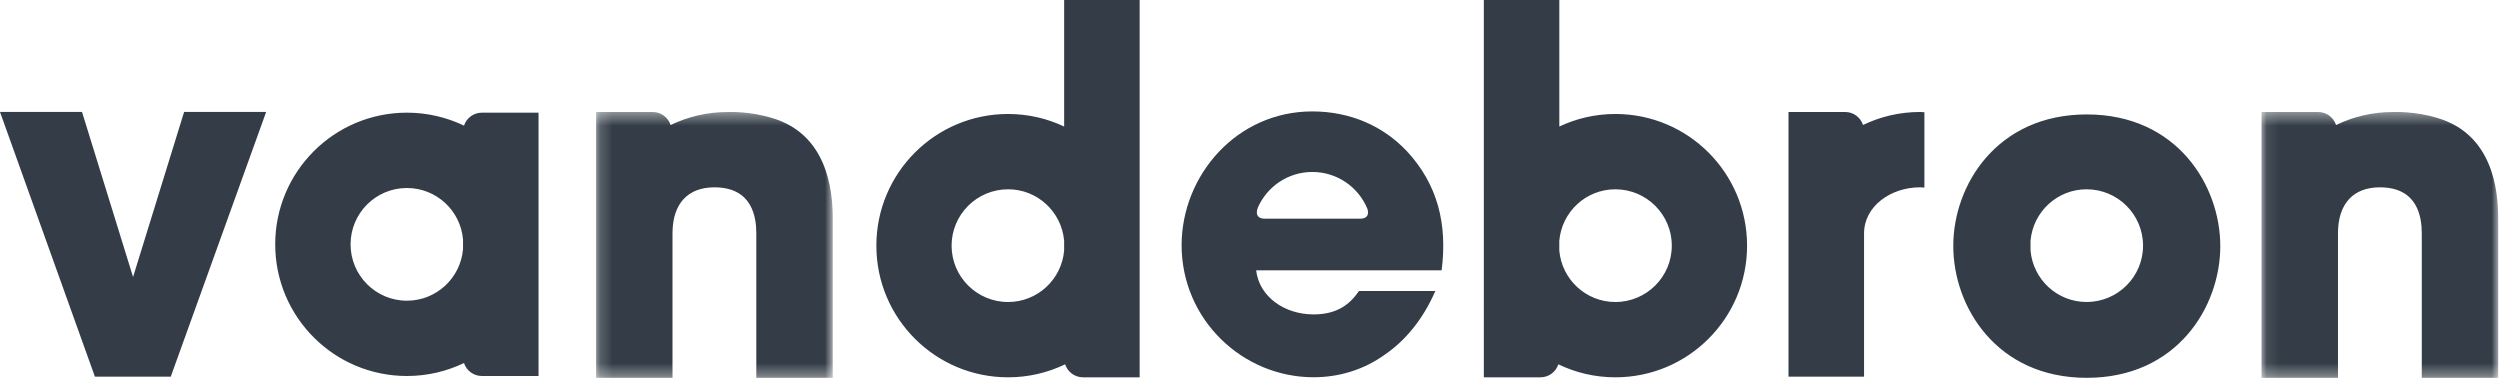 <svg xmlns="http://www.w3.org/2000/svg" viewBox="0 0 200 31" xmlns:xlink="http://www.w3.org/1999/xlink"><defs><path id="a" d="M19.025.397v21.27H.088V.397h18.937z"/><path id="c" d="M19.12 21.667H.185V.397H19.12v21.27z"/></defs><g fill="none" fill-rule="evenodd"><path fill="#343D47" d="M37.12 10.05c-1.383-.663-2.93-1.037-4.568-1.037-5.818 0-10.535 4.716-10.535 10.534 0 5.817 4.717 10.533 10.535 10.533 1.638 0 3.185-.373 4.568-1.04.195.605.767 1.04 1.433 1.04h4.53V9.013h-4.53c-.666 0-1.238.433-1.433 1.038m-4.568 14.005c-2.49 0-4.506-2.022-4.506-4.508 0-2.49 2.016-4.508 4.506-4.508 2.358 0 4.294 1.81 4.49 4.117v.774c-.196 2.313-2.133 4.125-4.49 4.125M129.23 30.185c-1.635 0-3.183-.374-4.562-1.04-.202.607-.76 1.04-1.435 1.04h-4.527V0h6.04v10.123c1.36-.645 2.883-1.005 4.483-1.005 5.827 0 10.537 4.717 10.537 10.535 0 5.816-4.71 10.532-10.538 10.532m0-15.042c-2.355 0-4.287 1.81-4.484 4.124v.773c.197 2.308 2.13 4.12 4.483 4.12 2.494 0 4.517-2.017 4.517-4.507 0-2.49-2.023-4.51-4.518-4.51M166.943 9.154c-7.215 0-10.68 5.68-10.68 10.502v.034c0 4.856 3.465 10.536 10.68 10.536 7.214 0 10.68-5.68 10.68-10.536 0-4.857-3.466-10.536-10.68-10.536m-.016 15.005c-2.356 0-4.287-1.812-4.485-4.12v-.774c.198-2.312 2.13-4.122 4.485-4.122 2.493 0 4.517 2.02 4.517 4.51 0 2.488-2.024 4.505-4.517 4.505M80.65 30.185c1.633 0 3.18-.374 4.56-1.04.2.607.76 1.04 1.435 1.04h4.527V0h-6.04v10.123c-1.36-.645-2.883-1.005-4.483-1.005-5.828 0-10.54 4.717-10.54 10.535 0 5.816 4.712 10.532 10.54 10.532m0-15.042c2.353 0 4.285 1.81 4.482 4.124v.773c-.197 2.308-2.13 4.12-4.483 4.12-2.496 0-4.52-2.017-4.52-4.507 0-2.49 2.024-4.51 4.52-4.51M153.952 8.977c-.117-.003-.23-.018-.348-.018-1.635 0-3.183.374-4.562 1.04-.2-.607-.762-1.04-1.436-1.04h-4.526V30.133h6.044V18.675c0-2.18 2.14-3.69 4.48-3.69.117 0 .232.01.348.02V8.976z"/><g transform="translate(180.833 8.56)"><mask id="b" fill="#fff"><use xlink:href="#a"/></mask><path fill="#343D47" d="M9.557 6.427c3.06 0 3.352 2.43 3.352 3.69v11.55h6.115V8.883c0-2.337-.502-6.7-4.824-7.992C12.383.318 10.613.4 10.613.4 8.978.4 7.43.776 6.052 1.44 5.852.833 5.29.4 4.617.4H.087V21.668h6.118V10.115c0-2.422 1.26-3.688 3.352-3.688" mask="url(#b)"/></g><g transform="translate(47.5 8.56)"><mask id="d" fill="#fff"><use xlink:href="#c"/></mask><path fill="#343D47" d="M9.653 6.427c3.06 0 3.352 2.43 3.352 3.69v11.55h6.115V8.883c0-2.337-.5-6.7-4.822-7.992-1.82-.573-3.59-.49-3.59-.49-1.634 0-3.18.375-4.56 1.04C5.947.833 5.387.4 4.71.4H.186V21.668H6.3V10.115c0-2.422 1.258-3.688 3.353-3.688" mask="url(#d)"/></g><path fill="#343D47" d="M112.528 12.073c-1.868-1.975-4.49-3.16-7.545-3.16-6.07 0-10.454 5.136-10.454 10.705 0 5.927 4.85 10.562 10.56 10.562 2.05 0 4.025-.61 5.677-1.796 1.69-1.15 3.09-2.873 4.06-5.102h-6.107c-.72 1.042-1.724 1.87-3.63 1.87-2.332 0-4.346-1.404-4.597-3.523h14.838c.468-3.664-.287-6.86-2.802-9.557m-3.642 5.42h-7.782c-.167-.006-.786-.08-.466-.91.744-1.663 2.407-2.825 4.35-2.825 1.99 0 3.695 1.222 4.407 2.957.21.707-.35.774-.51.777M14.728 8.957L10.645 22.16 6.562 8.957H0l7.593 21.178h6.067l7.632-21.178"/></g></svg>